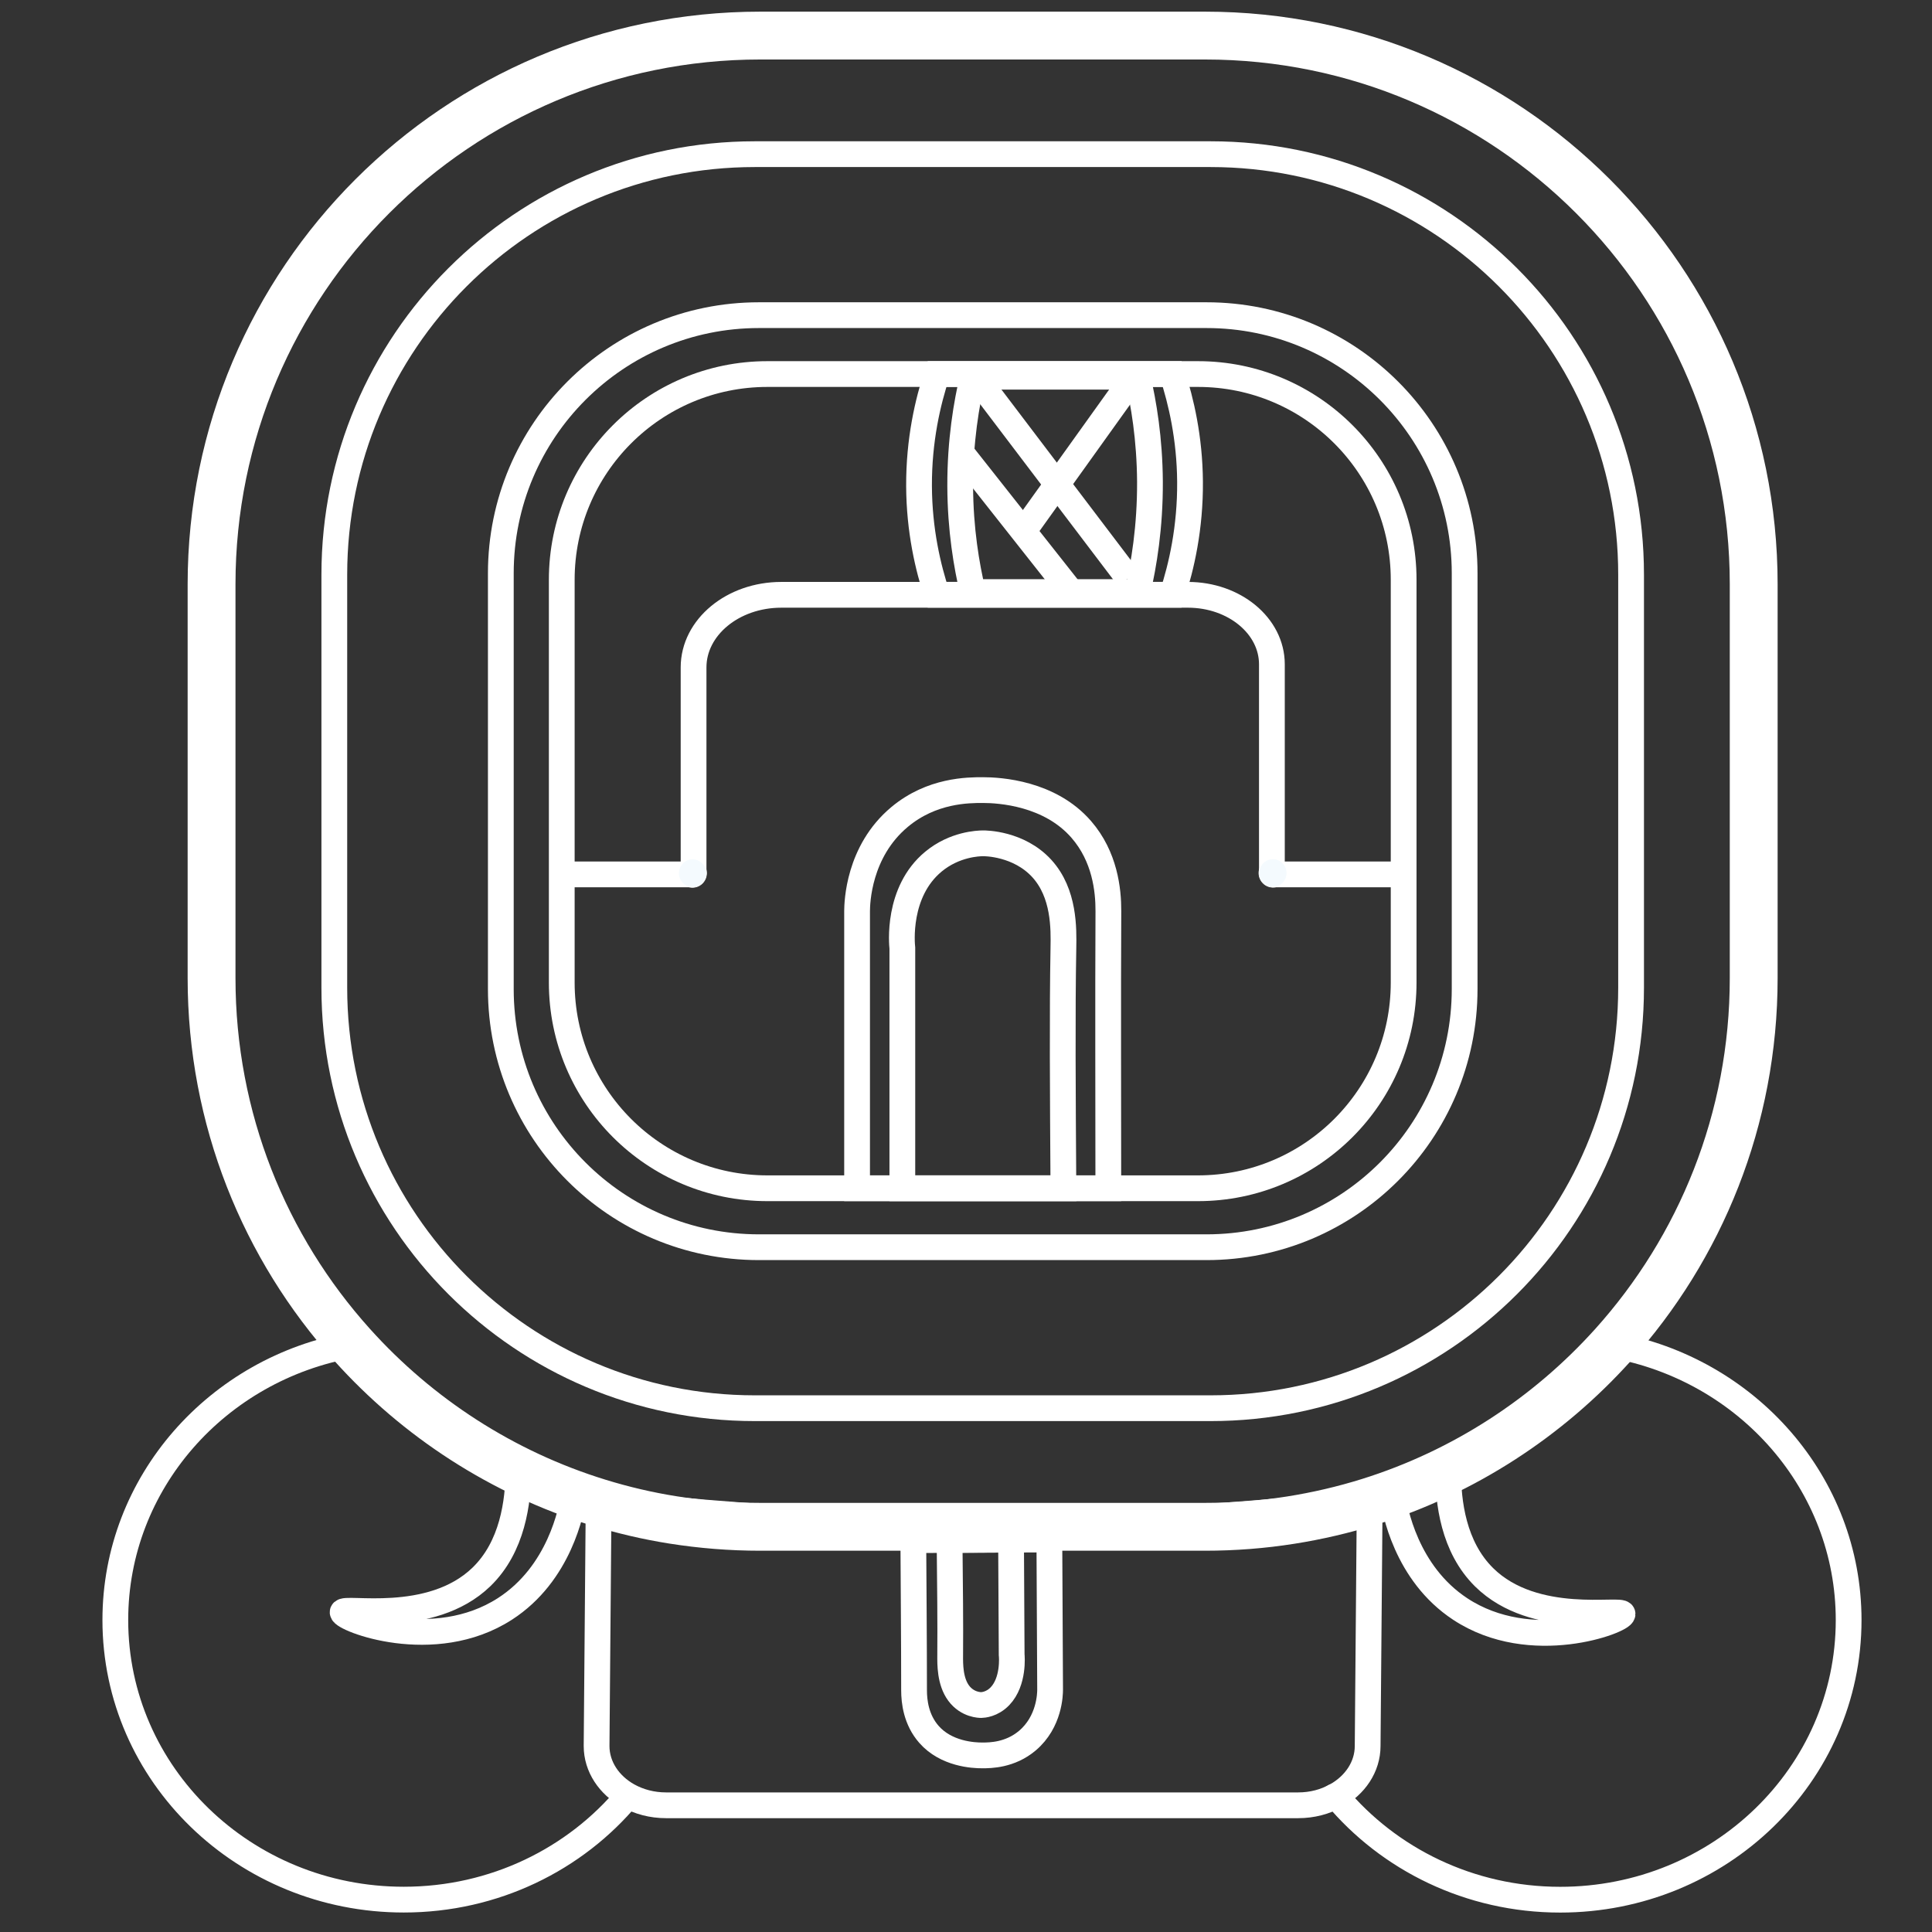 <?xml version="1.0" encoding="utf-8"?>
<!-- Generator: Adobe Illustrator 24.0.1, SVG Export Plug-In . SVG Version: 6.00 Build 0)  -->
<svg version="1.1" id="Capa_1" xmlns="http://www.w3.org/2000/svg" xmlns:xlink="http://www.w3.org/1999/xlink" x="0px" y="0px"
	 viewBox="0 0 2834.6 2834.6" style="enable-background:new 0 0 2834.6 2834.6;" xml:space="preserve">
<rect x="0" y="0" width="2834.6" height="2834.6" fill="#333333" stroke="none"/>
<style type="text/css">
	.st0{fill:none;stroke:#FFFFFF;stroke-width:70.2;stroke-miterlimit:10;}
	.st1{fill:none;stroke:#FFFFFF;stroke-width:37.8;stroke-miterlimit:10;}
	.st2{fill:#F4FAFE;stroke:#FFFFFF;stroke-miterlimit:10;}
</style>
<g id="Capa_2_1_">
</g>
<g id="Capa_1_1_">
	<path class="st0" d="M2573,857.2V1435c0,207.1-78.2,395.9-206.6,538.5c-95.4,105.9-218.4,186.4-357.8,230
		c-37.2,11.6-75.6,20.6-114.9,26.8c-41,6.5-83.1,9.8-125.9,9.8h-652.3c-43.6,0-86.4-3.5-128.1-10.1c-37.3-5.9-73.8-14.5-109.2-25.4
		c-140.9-43.4-265.3-124.4-361.5-231.4c-128.3-142.6-206.3-331.2-206.3-538.2V857.3c0-444.6,360.5-805.1,805.1-805.1H1768
		C2212.6,52.2,2573,412.6,2573,857.2z"/>
	<path class="st1" d="M1776.2,2066.1h-668.8c-340.7,0-616.9-276.2-616.9-616.9V843.1c0-340.7,276.2-616.9,616.9-616.9h668.8
		c340.7,0,616.9,276.2,616.9,616.9v606.1C2393.1,1789.9,2116.9,2066.1,1776.2,2066.1z"/>
	<path class="st1" d="M1757.6,1743.4H1126c-166.7,0-301.8-135.1-301.8-301.8v-591c0-166.7,135.1-301.8,301.8-301.8h631.6
		c166.7,0,301.8,135.1,301.8,301.8v591C2059.4,1608.3,1924.3,1743.4,1757.6,1743.4z"/>
	<path class="st1" d="M1770.2,1829.9h-656.7c-209.1,0-378.7-169.5-378.7-378.7V841.1c0-209.1,169.5-378.7,378.7-378.7h656.7
		c209.1,0,378.7,169.5,378.7,378.7v610.2C2148.8,1660.4,1979.3,1829.9,1770.2,1829.9z"/>
	<path class="st1" d="M1626.1,1743.4h-368.6v-406.7c0.1-11.9,1.7-87.4,62.3-138c47.2-39.5,101-39.5,122.1-39.5
		c24.8,0,98.3,4.4,144.6,57.8c34.6,39.9,39.8,88.7,39.7,119.7C1625.5,1472.3,1626.1,1607.9,1626.1,1743.4z"/>
	<path class="st1" d="M1806.9,1353.4"/>
	<path class="st1" d="M1560.2,1743.4h-236.3v-352.3c-0.6-5.5-8.3-82.4,45.7-127c31-25.6,65.6-26.7,72.4-26.8
		c3.4-0.1,52.7,0.1,86.4,36.8c33.4,36.5,32.3,88.5,31.8,116.9C1558.5,1486.2,1559.3,1602.1,1560.2,1743.4z"/>
	<line class="st1" x1="824.2" y1="1282.9" x2="1017.6" y2="1282.9"/>
	<line class="st1" x1="1866" y1="1282.9" x2="2051.3" y2="1282.9"/>
	<path class="st1" d="M1017.6,1282.9"/>
	<path class="st1" d="M1017.6,1282.9V979.2c0-58.8,57.6-106.5,128.7-106.5h596.7c68,0,123.1,45.6,123.1,101.9v308.4"/>
	<ellipse class="st2" cx="1016.1" cy="1281.1" rx="20.5" ry="20.8"/>
	<ellipse class="st2" cx="1867.6" cy="1280.9" rx="20.5" ry="20.8"/>
	<path class="st1" d="M1340,2259.7l199.6-1l1.1,220.2c0,6.5-0.7,47.3-33.3,74.9c-25.4,21.5-54.6,21.7-66,21.7
		c-13.4,0.1-53.3-2.1-78.5-30.9c-18.8-21.5-21.8-47.9-21.8-64.7C1341.1,2406.5,1340.4,2333.1,1340,2259.7z"/>
	<path class="st1" d="M1393.2,2259.4l90.2-0.5l0.9,168.8c0.3,2.6,3.4,39.4-17.1,60.9c-11.8,12.3-25,12.9-27.6,13
		c-1.3,0-20.1,0.1-33.1-17.5c-12.8-17.4-12.5-42.3-12.4-56C1394.5,2382.7,1393.9,2327.2,1393.2,2259.4z"/>
	<path class="st1" d="M1893.8,2230.3c39.3-6.2,77.7-15.2,114.9-26.8c-35,4.1-71.1,7.9-108.4,11.5c-138.6,13.1-292.5,21.6-459.3,21.5
		c-167.2-0.1-321.3-8.9-460-22.1c-35.2-3.4-69.4-7.1-102.7-11v1.2l-3,357.1c0,30.5,18.4,57.4,46.2,72.9c16,8.9,35.1,14.1,55.7,14.1
		h927.5c20.4,0,39.4-5.1,55.3-14"/>
	<path class="st1" d="M2113.7,2899.1"/>
	<path class="st1" d="M516.9,1973.2c-197.7,34.4-347.7,202.1-347.7,403.7c0,226.6,189.4,410.2,423.2,410.2
		c133,0,251.8-59.5,329.2-152.6"/>
	<path class="st1" d="M987.5,2230c-2-5.3-4.2-10.5-6.5-15.6"/>
	<path class="st1" d="M1900.3,2215c-2.3,5-4.4,10.1-6.5,15.3c39.3-6.2,77.7-15.2,114.9-26.8c0.3-0.1,0.6-0.1,0.9-0.1
		c-1,119.4-1.9,238.8-3,358.3c0,30.6-18.5,57.6-46.6,73.1c77.5,92.9,196.2,152.4,329.1,152.4c233.7,0,423.2-183.6,423.2-410.2
		c0-201-149.1-368.2-346-403.4"/>
	<path class="st1" d="M760.7,2156.8c-0.3,47-8.7,112.6-54.3,156.8c-74.8,72.4-203.2,42.3-203.7,51.8c-0.4,9.8,133.5,62.6,238.2-4.9
		c80.2-51.8,97.7-144.7,101.2-166.6"/>
	<path class="st1" d="M2124.7,2156.9c-0.2,47,7.6,112.7,52.8,157.3c74.1,73.1,202.8,44.3,203.1,53.8c0.3,9.8-134.1,61.3-238.2-7.3
		c-79.7-52.5-96.3-145.7-99.6-167.6"/>
	<path class="st1" d="M1441.8,864.6"/>
	<path class="st1" d="M1719.9,872.6h-345.1c-13.2-39.7-26.1-94.2-26.4-159.4c-0.3-67.5,12.9-123.9,26.4-164.4c115,0,230.1,0,345.1,0
		c13,39.7,25.6,93.6,26.1,157.8C1746.5,774.7,1733.4,831.6,1719.9,872.6z"/>
	<path class="st1" d="M1668.9,868.7h-241.6c-9.2-38.8-18.3-91.9-18.5-155.6c-0.2-65.9,9.1-120.9,18.5-160.4c80.5,0,161,0,241.6,0
		c9.1,38.7,17.9,91.3,18.3,154C1687.5,773.2,1678.3,828.7,1668.9,868.7z"/>
	<line class="st1" x1="1659.7" y1="558.8" x2="1501.5" y2="779.7"/>
	<line class="st1" x1="1441.8" y1="566.6" x2="1655.4" y2="848.2"/>
	<line class="st1" x1="1410.4" y1="664.3" x2="1578.8" y2="877.6"/>
</g>
</svg>
